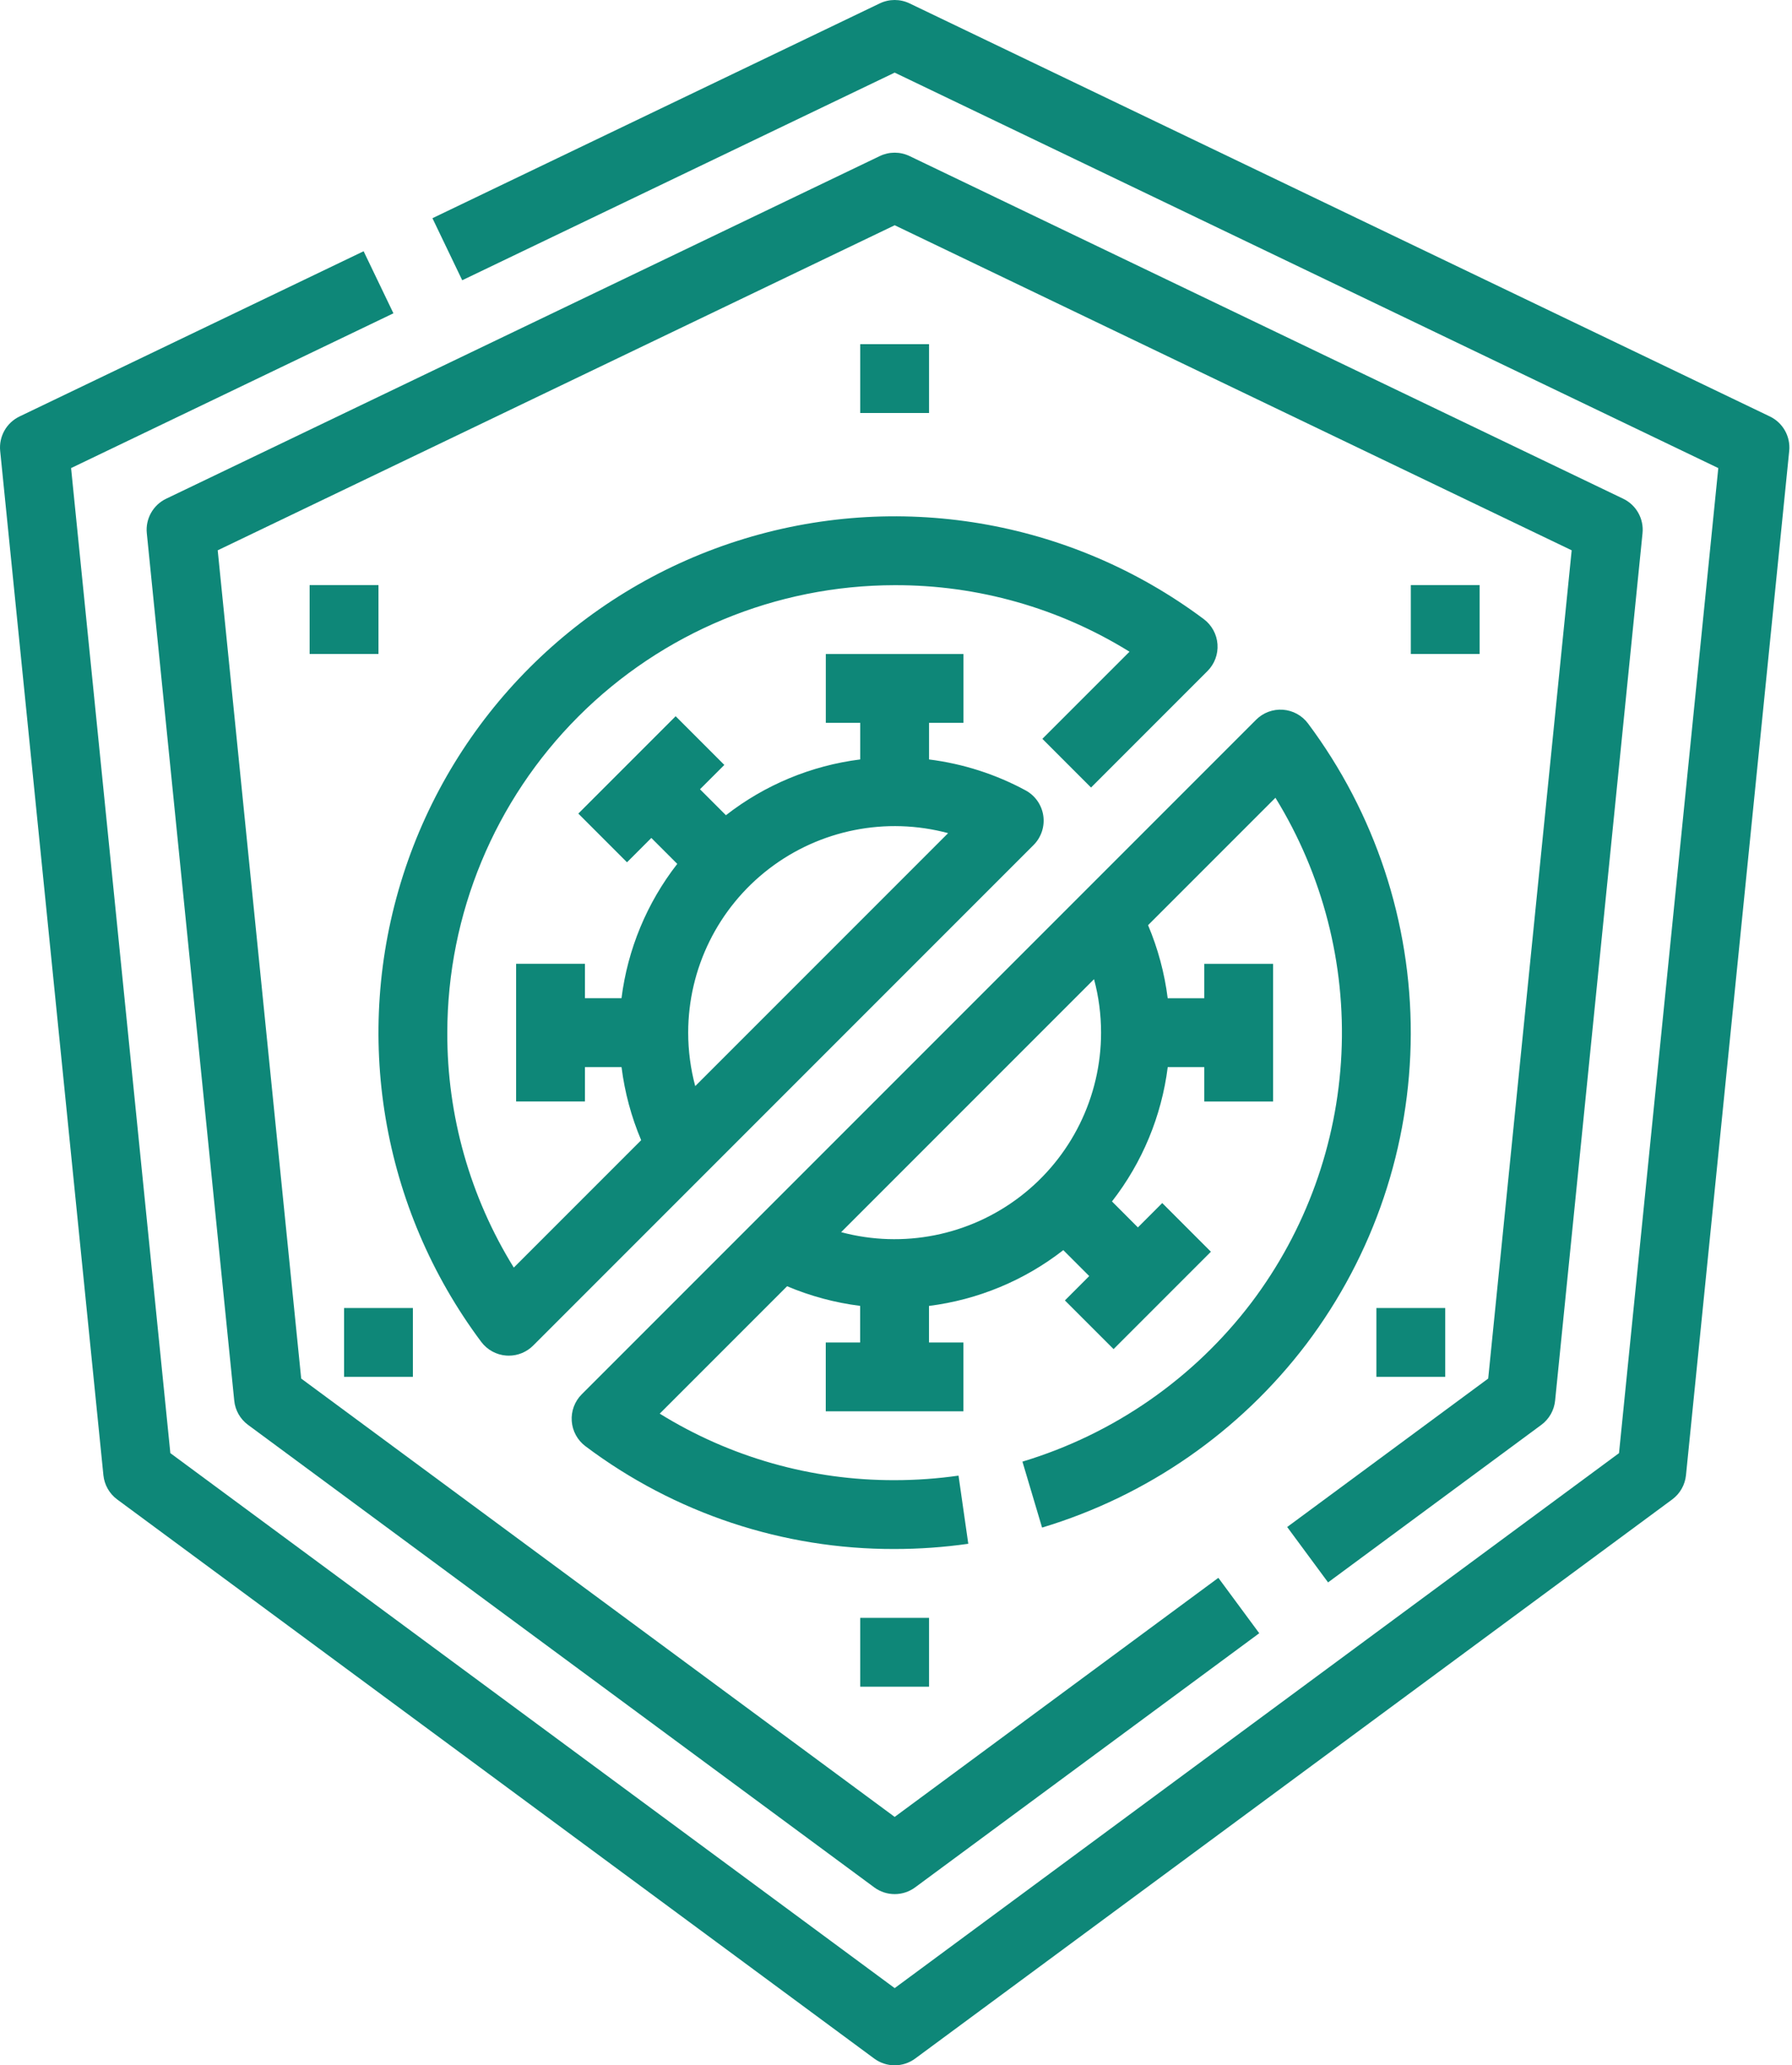 <svg width="92" height="106" viewBox="0 0 92 106" fill="none" xmlns="http://www.w3.org/2000/svg">
<path d="M90.862 21.374L46.696 0.174C46.213 -0.058 45.65 -0.058 45.167 0.174L22.201 11.199L23.73 14.384L45.932 3.727L88.216 24.024L83.119 74.581L45.932 102.038L8.746 74.581L3.649 24.024L20.198 16.08L18.668 12.895L1.002 21.375H1.003C0.331 21.697 -0.065 22.404 0.009 23.145L5.309 75.714C5.359 76.21 5.616 76.662 6.017 76.958L44.883 105.655C45.507 106.115 46.359 106.115 46.983 105.655L85.849 76.958C86.25 76.662 86.507 76.21 86.557 75.714L91.857 23.145C91.931 22.404 91.535 21.697 90.864 21.375L90.862 21.374Z" fill="#0E8778"/>
<path d="M79.13 73.13C79.531 72.834 79.788 72.382 79.838 71.886L84.326 27.366C84.401 26.626 84.004 25.918 83.334 25.597L46.696 8.01C46.213 7.778 45.65 7.778 45.168 8.01L8.53 25.597C7.86 25.918 7.462 26.626 7.537 27.366L12.026 71.886C12.075 72.382 12.332 72.834 12.734 73.13L44.883 96.868C45.507 97.328 46.359 97.328 46.982 96.868L64.649 83.824L62.55 80.981L45.932 93.251L15.463 70.753L11.177 28.244L45.933 11.561L80.689 28.244L76.403 70.753L66.083 78.372L68.182 81.215L79.13 73.13Z" fill="#0E8778"/>
<path d="M25.997 69.573C26.039 69.577 26.081 69.578 26.123 69.578H26.122C26.591 69.578 27.04 69.392 27.371 69.061L53.064 43.369L53.063 43.37C53.457 42.975 53.642 42.417 53.562 41.866C53.482 41.314 53.146 40.833 52.656 40.567C51.116 39.734 49.434 39.196 47.697 38.978V37.1H49.464V33.567H42.397V37.1H44.164V38.977C41.65 39.293 39.267 40.282 37.269 41.84L35.937 40.508L37.187 39.259L34.688 36.76L29.691 41.757L32.19 44.256L33.439 43.007L34.77 44.338C33.212 46.337 32.224 48.719 31.907 51.233H30.031V49.467H26.497V56.533H30.031V54.767H31.909C32.071 56.058 32.41 57.32 32.917 58.519L26.378 65.058H26.378C24.135 61.437 22.951 57.26 22.964 53C22.971 46.911 25.393 41.074 29.699 36.768C34.004 32.462 39.842 30.041 45.931 30.034C50.19 30.021 54.367 31.204 57.988 33.448L53.515 37.92L56.013 40.419L61.992 34.44C62.354 34.078 62.542 33.576 62.505 33.065C62.469 32.554 62.212 32.084 61.802 31.776C54.939 26.646 46.02 25.149 37.858 27.761C29.697 30.371 23.302 36.766 20.691 44.928C18.08 53.089 19.577 62.008 24.707 68.871C25.015 69.281 25.485 69.538 25.996 69.574L25.997 69.573ZM35.331 52.999C35.332 49.704 36.865 46.597 39.48 44.59C42.094 42.585 45.492 41.908 48.676 42.76L35.692 55.744V55.743C35.453 54.848 35.331 53.926 35.331 52.999L35.331 52.999Z" fill="#0E8778"/>
<path d="M52.491 75.016L53.499 78.402C58.904 76.775 63.654 73.478 67.068 68.982C70.532 64.399 72.413 58.815 72.428 53.07C72.443 47.325 70.591 41.731 67.151 37.129C66.844 36.719 66.374 36.463 65.863 36.426C65.352 36.39 64.85 36.577 64.488 36.939L29.866 71.561C29.504 71.923 29.317 72.425 29.353 72.936C29.389 73.447 29.646 73.917 30.056 74.225C34.631 77.665 40.204 79.518 45.927 79.501C47.193 79.501 48.457 79.411 49.711 79.233L49.21 75.735C48.123 75.89 47.026 75.968 45.927 75.968C41.667 75.98 37.491 74.797 33.87 72.554L40.409 66.015C41.607 66.522 42.87 66.861 44.16 67.023V68.901H42.394V72.434H49.46V68.901H47.694V67.025C50.208 66.709 52.591 65.72 54.589 64.162L55.92 65.493L54.671 66.743L57.17 69.241L62.167 64.244L59.668 61.745L58.419 62.995L57.088 61.663C58.645 59.665 59.634 57.282 59.951 54.768H61.827V56.535H65.36V49.468H61.827V51.235H59.949C59.787 49.944 59.447 48.682 58.941 47.483L65.48 40.944H65.479C67.906 44.884 69.088 49.465 68.868 54.087C68.648 58.71 67.039 63.158 64.25 66.851C61.291 70.748 57.175 73.606 52.49 75.017L52.491 75.016ZM56.528 53C56.527 56.295 54.994 59.403 52.379 61.409C49.765 63.415 46.367 64.091 43.183 63.24L56.167 50.256C56.407 51.151 56.528 52.073 56.528 53L56.528 53Z" fill="#0E8778"/>
<path d="M15.896 30.031H19.43V33.565H15.896V30.031Z" fill="#0E8778"/>
<path d="M72.431 30.031H75.964V33.565H72.431V30.031Z" fill="#0E8778"/>
<path d="M44.164 17.664H47.697V21.197H44.164V17.664Z" fill="#0E8778"/>
<path d="M44.164 83.035H47.697V86.569H44.164V83.035Z" fill="#0E8778"/>
<path d="M70.664 67.133H74.197V70.666H70.664V67.133Z" fill="#0E8778"/>
<path d="M17.665 67.133H21.198V70.666H17.665V67.133Z" fill="#0E8778"/>
</svg>
